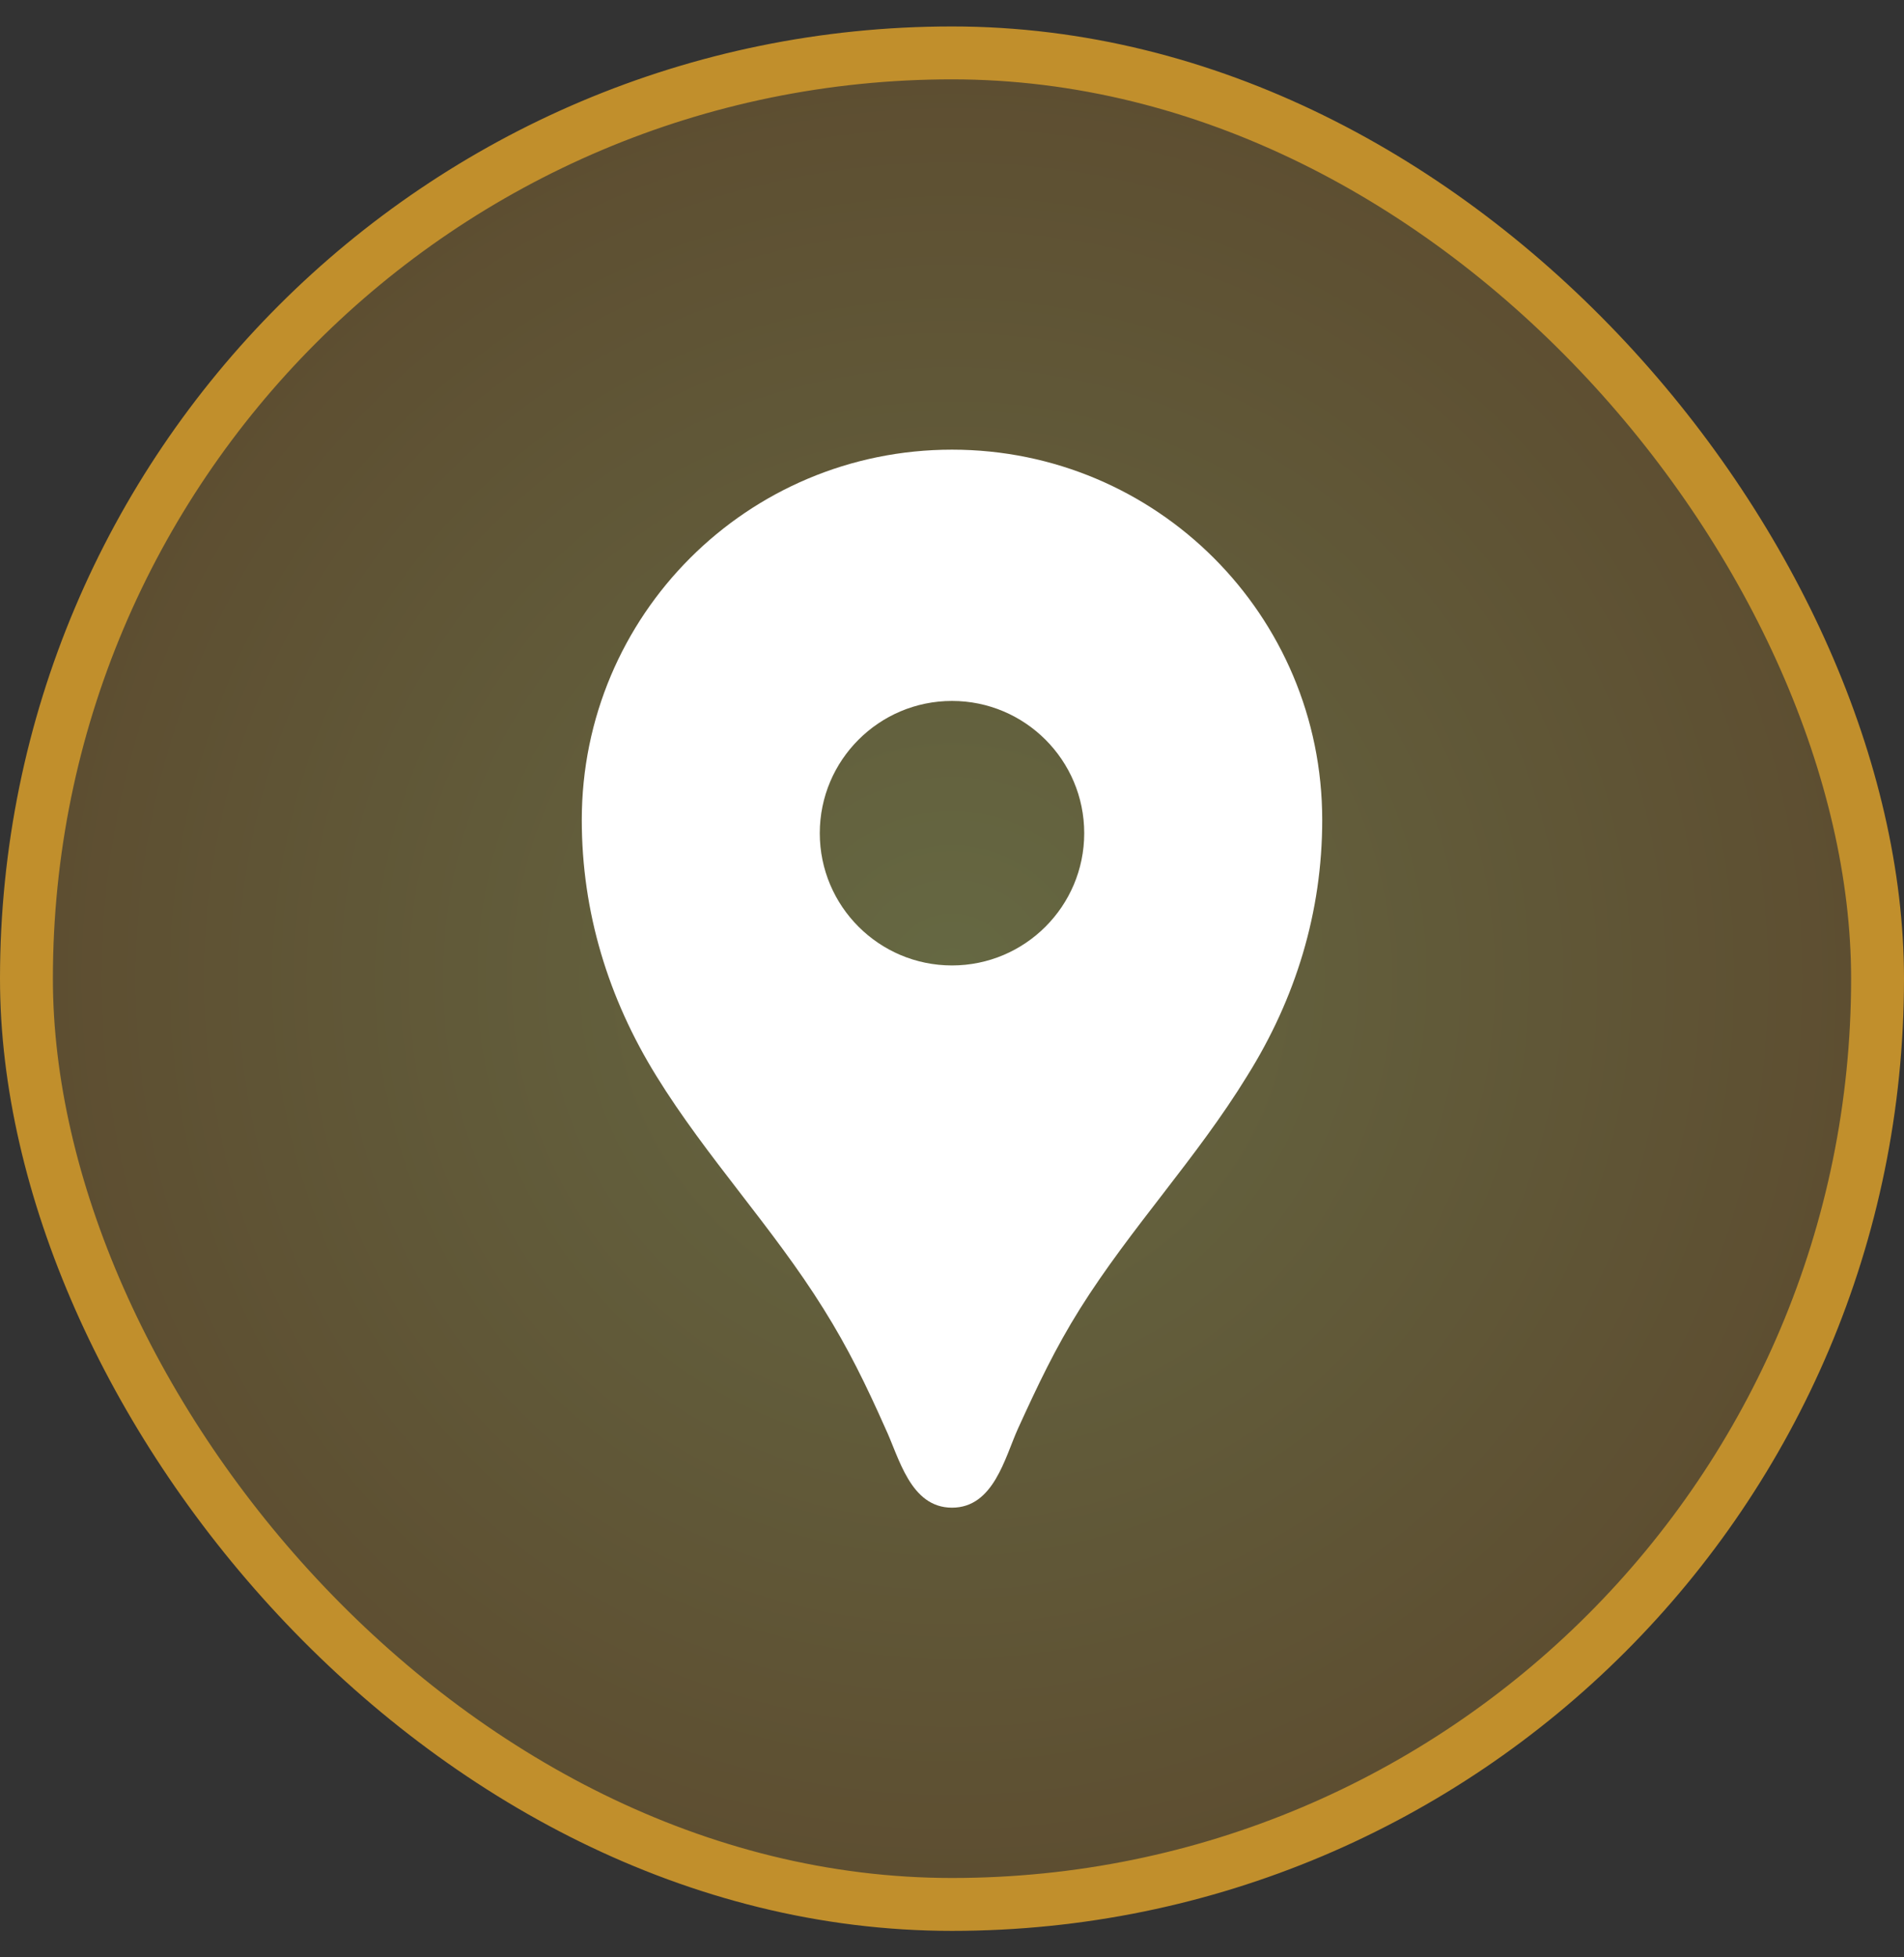 <svg width="36" height="37" viewBox="0 0 36 37" fill="none" xmlns="http://www.w3.org/2000/svg">
<rect x="0" y="0" width="36" height="37" fill="#333333" stroke="none"/>
<rect x="0.5" y="1" width="35" height="35" rx="17.5" fill="url(#paint0_radial_124_8091)" fill-opacity="0.3"/>
<g clip-path="url(#clip0_124_8091)">
<path d="M18 8.5C14.13 8.5 11 11.63 11 15.5C11 17.24 11.5 18.87 12.41 20.34C13.36 21.88 14.61 23.2 15.57 24.74C16.04 25.49 16.38 26.19 16.74 27C17 27.55 17.21 28.5 18 28.5C18.79 28.5 19 27.55 19.25 27C19.62 26.19 19.95 25.49 20.42 24.74C21.38 23.21 22.63 21.89 23.58 20.34C24.5 18.87 25 17.24 25 15.5C25 11.63 21.87 8.5 18 8.5ZM18 18.25C16.62 18.25 15.5 17.13 15.5 15.75C15.5 14.37 16.62 13.25 18 13.25C19.38 13.25 20.5 14.37 20.5 15.75C20.5 17.13 19.38 18.25 18 18.25Z" fill="white"/>
</g>
<rect x="0.5" y="1" width="35" height="35" rx="17.5" stroke="#C18F2C"/>
<defs>
<radialGradient id="paint0_radial_124_8091" cx="0" cy="0" r="1" gradientUnits="userSpaceOnUse" gradientTransform="translate(18 18.5) rotate(90) scale(17)">
<stop stop-color="#DBE466"/>
<stop offset="1" stop-color="#BF8D2C"/>
</radialGradient>
<clipPath id="clip0_124_8091">
<rect width="24" height="24" fill="white" transform="translate(6 6.5)"/>
</clipPath>
</defs>
</svg>
